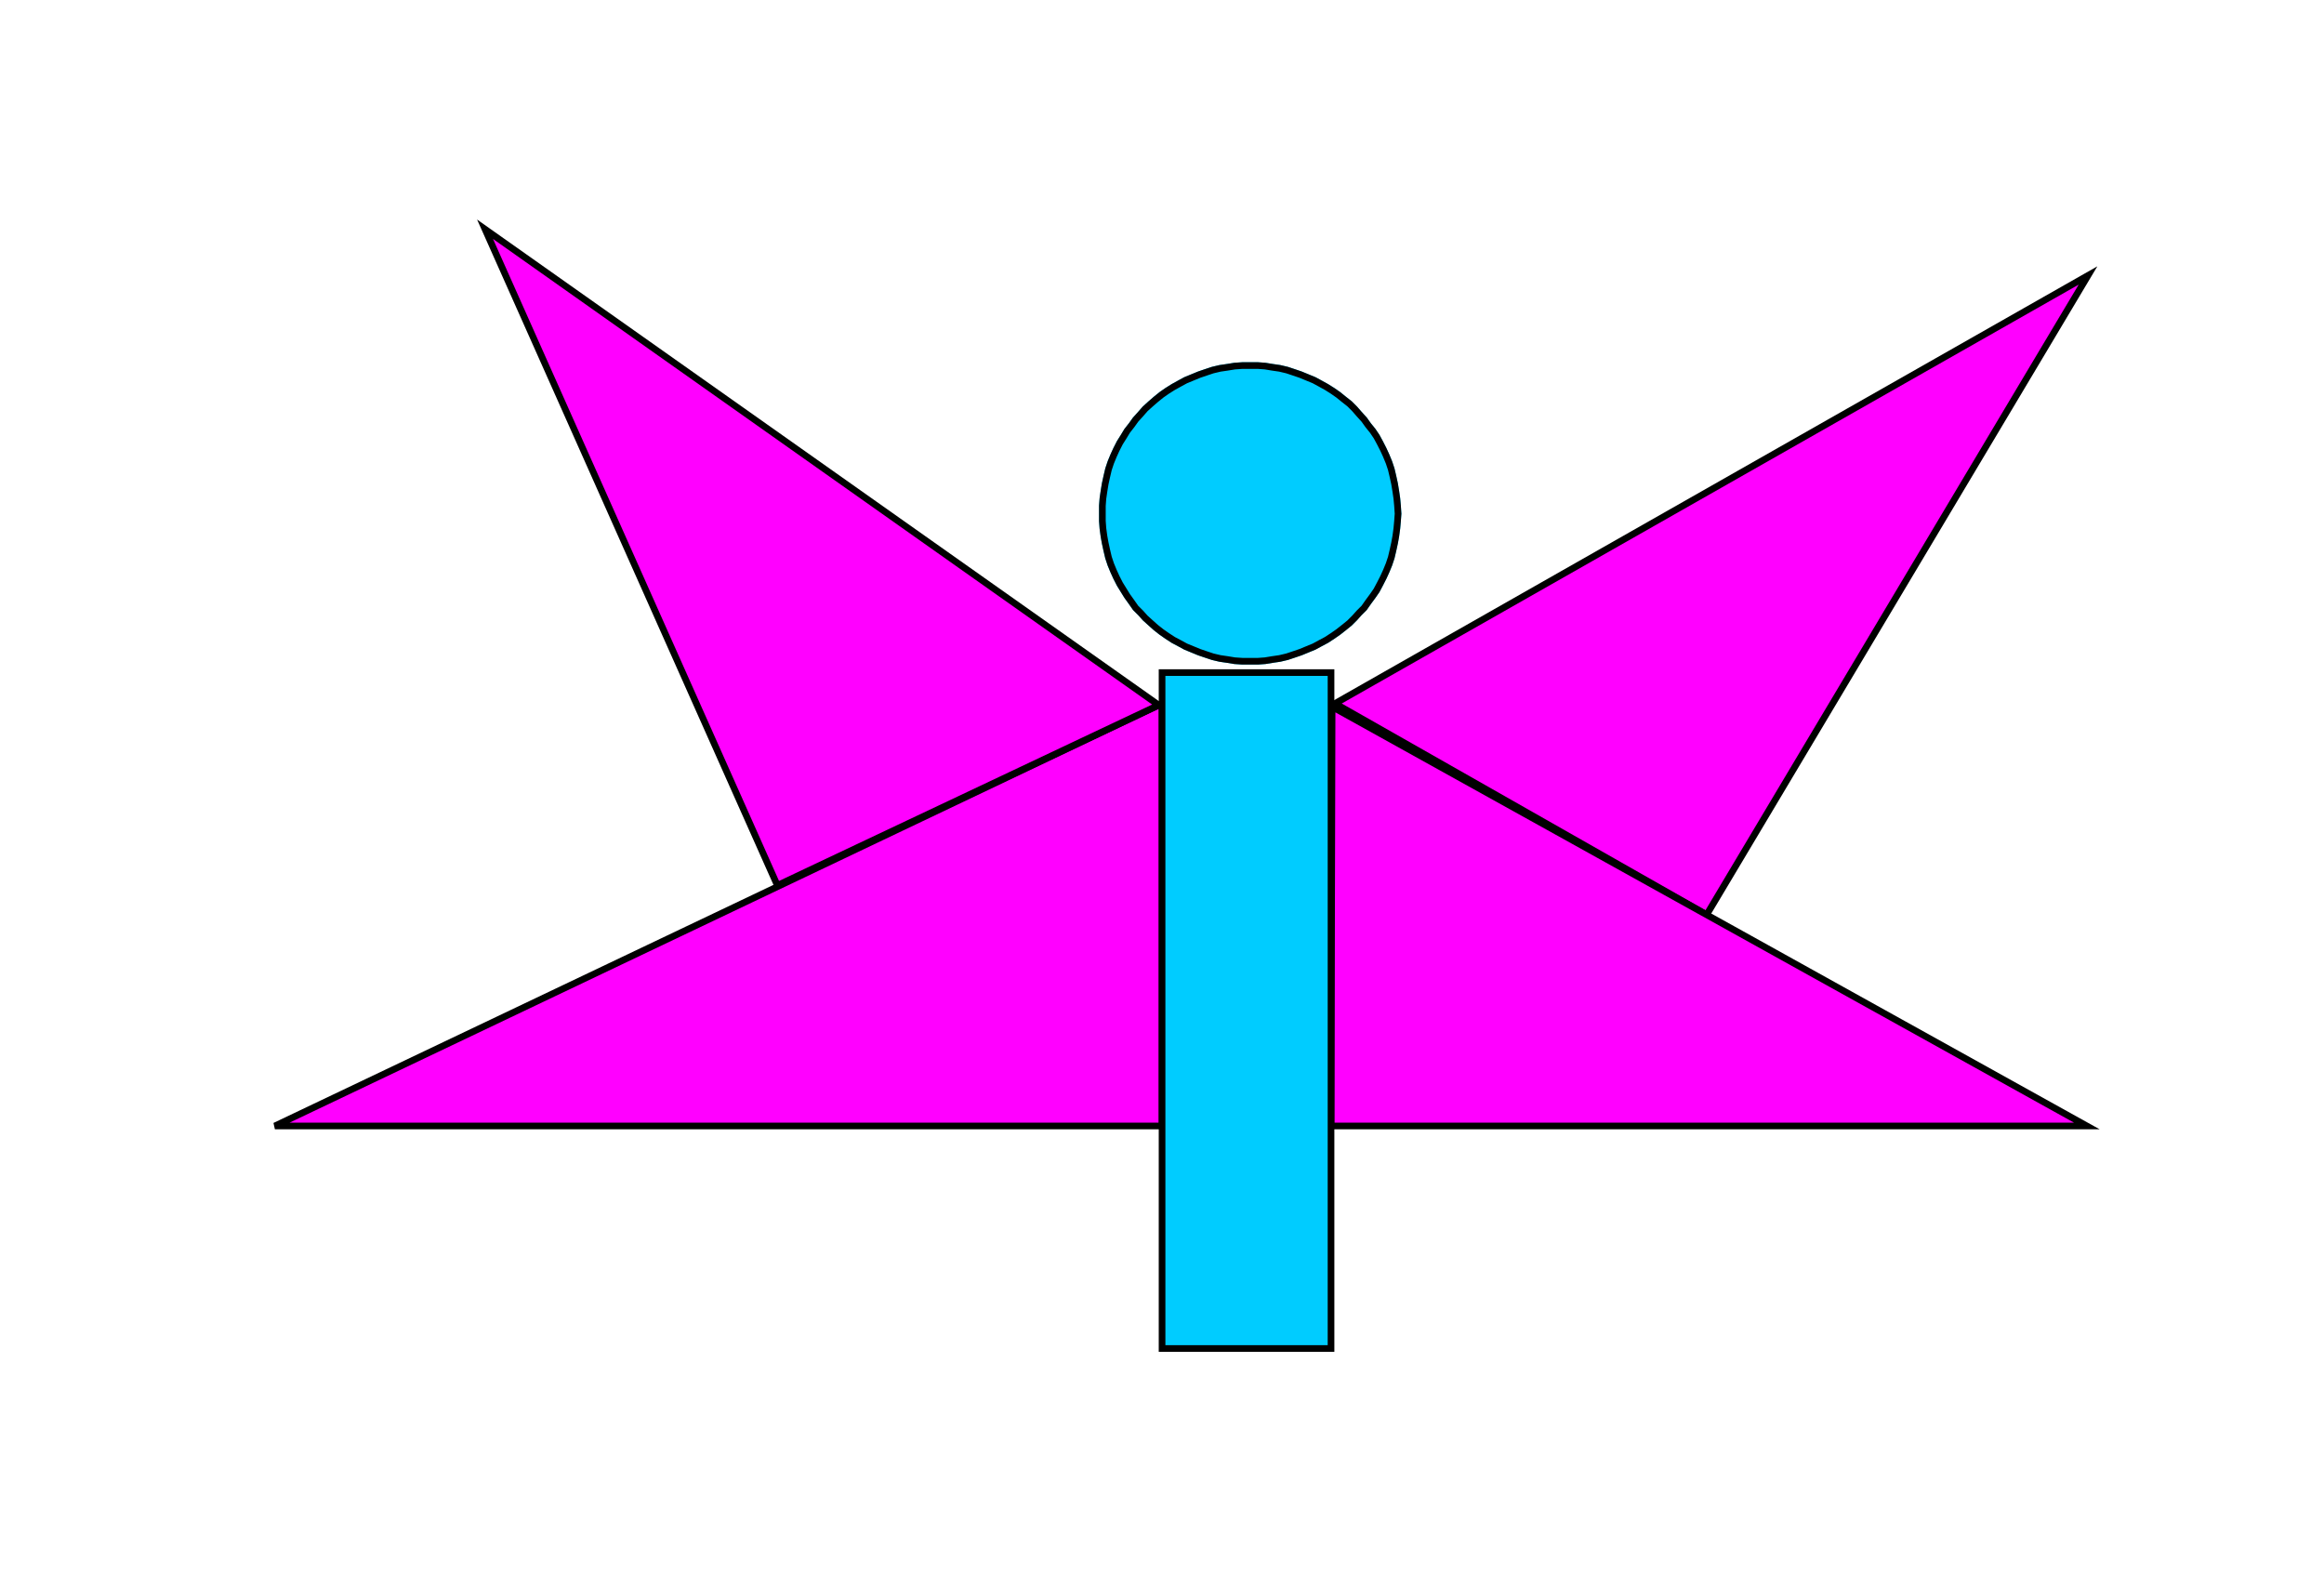<svg xmlns="http://www.w3.org/2000/svg" viewBox="0 0 17441 11811"><path fill="#f0f" stroke="#000" stroke-width="50" d="M8721 5279v3170H2063z"/><path fill="#f0f" stroke="#000" stroke-width="50" d="M8696 5291L5834 6644 3640 1720z"/><path fill="#f0f" stroke="#000" stroke-width="50" d="M10019 5279l2789 1585 2862-4797z"/><path fill="#f0f" stroke="#000" stroke-width="50" d="M9997 5303l-8 3146h5672z"/><path fill="#0CF" stroke="#000" stroke-width="50" d="M8721 5047v5072h1268V5047z"/><path fill="none" stroke="#0CF" stroke-width="50" d="M9380 2743h-55l-59 4-55 9-55 8-55 13-51 17-50 17-51 21-51 21-46 25-47 26-46 29-43 30-42 34-38 33-42 38-34 39-38 42-30 42-33 42-26 43-29 46-26 51-21 46-21 51-17 51-13 55-12 55-9 55-8 55-4 54v115l4 55 8 59 9 50 12 55 13 55 17 51 21 51 21 46 26 51 29 47 26 42 33 46 30 43 38 38 34 38 42 38 38 34 42 33 43 30 46 30 47 25 46 25 51 21 51 21 50 17 51 17 55 13 55 8 55 9 59 4h114l55-4 55-9 55-8 55-13 51-17 50-17 51-21 51-21 46-25 47-25 46-30 43-30 42-33 42-34 38-38 34-38 38-38 30-43 34-46 29-42 25-47 26-51 21-46 21-51 17-51 13-55 12-55 9-50 8-59 5-55 4-55-4-60-5-54-8-55-9-55-12-55-13-55-17-51-21-51-21-46-26-51-25-46-29-43-34-42-30-42-38-42-34-39-38-38-42-33-42-34-43-30-46-29-47-26-46-25-51-21-51-21-50-17-51-17-55-13-55-8-55-9-55-4h-59"/><path fill="#0CF" stroke="#000" stroke-width="50" d="M10441 4184l13-55 12-55 9-50 8-59 5-55 4-55-4-60-5-54-8-55-9-55-12-55-13-55-17-51-21-51-21-46-26-51-25-46-29-43-34-42-30-42-38-42-34-39-38-38-42-33-42-34-43-30-46-29-47-26-46-25-51-21-51-21-50-17-51-17-55-13-55-8-55-9-55-4h-114l-59 4-55 9-55 8-55 13-51 17-50 17-51 21-51 21-46 25-47 26-46 29-43 30-42 34-38 33-42 38-34 39-38 42-30 42-33 42-26 43-29 46-26 51-21 46-21 51-17 51-13 55-12 55-9 55-8 55-4 54v115l4 55 8 59 9 50 12 55 13 55 17 51 21 51 21 46 26 51 29 47 26 42 33 46 30 43 38 38 34 38 42 38 38 34 42 33 43 30 46 30 47 25 46 25 51 21 51 21 50 17 51 17 55 13 55 8 55 9 59 4h114l55-4 55-9 55-8 55-13 51-17 50-17 51-21 51-21 46-25 47-25 46-30 43-30 42-33 42-34 38-38 34-38 38-38 30-43 34-46 29-42 25-47 26-51 21-46 21-51z"/></svg>